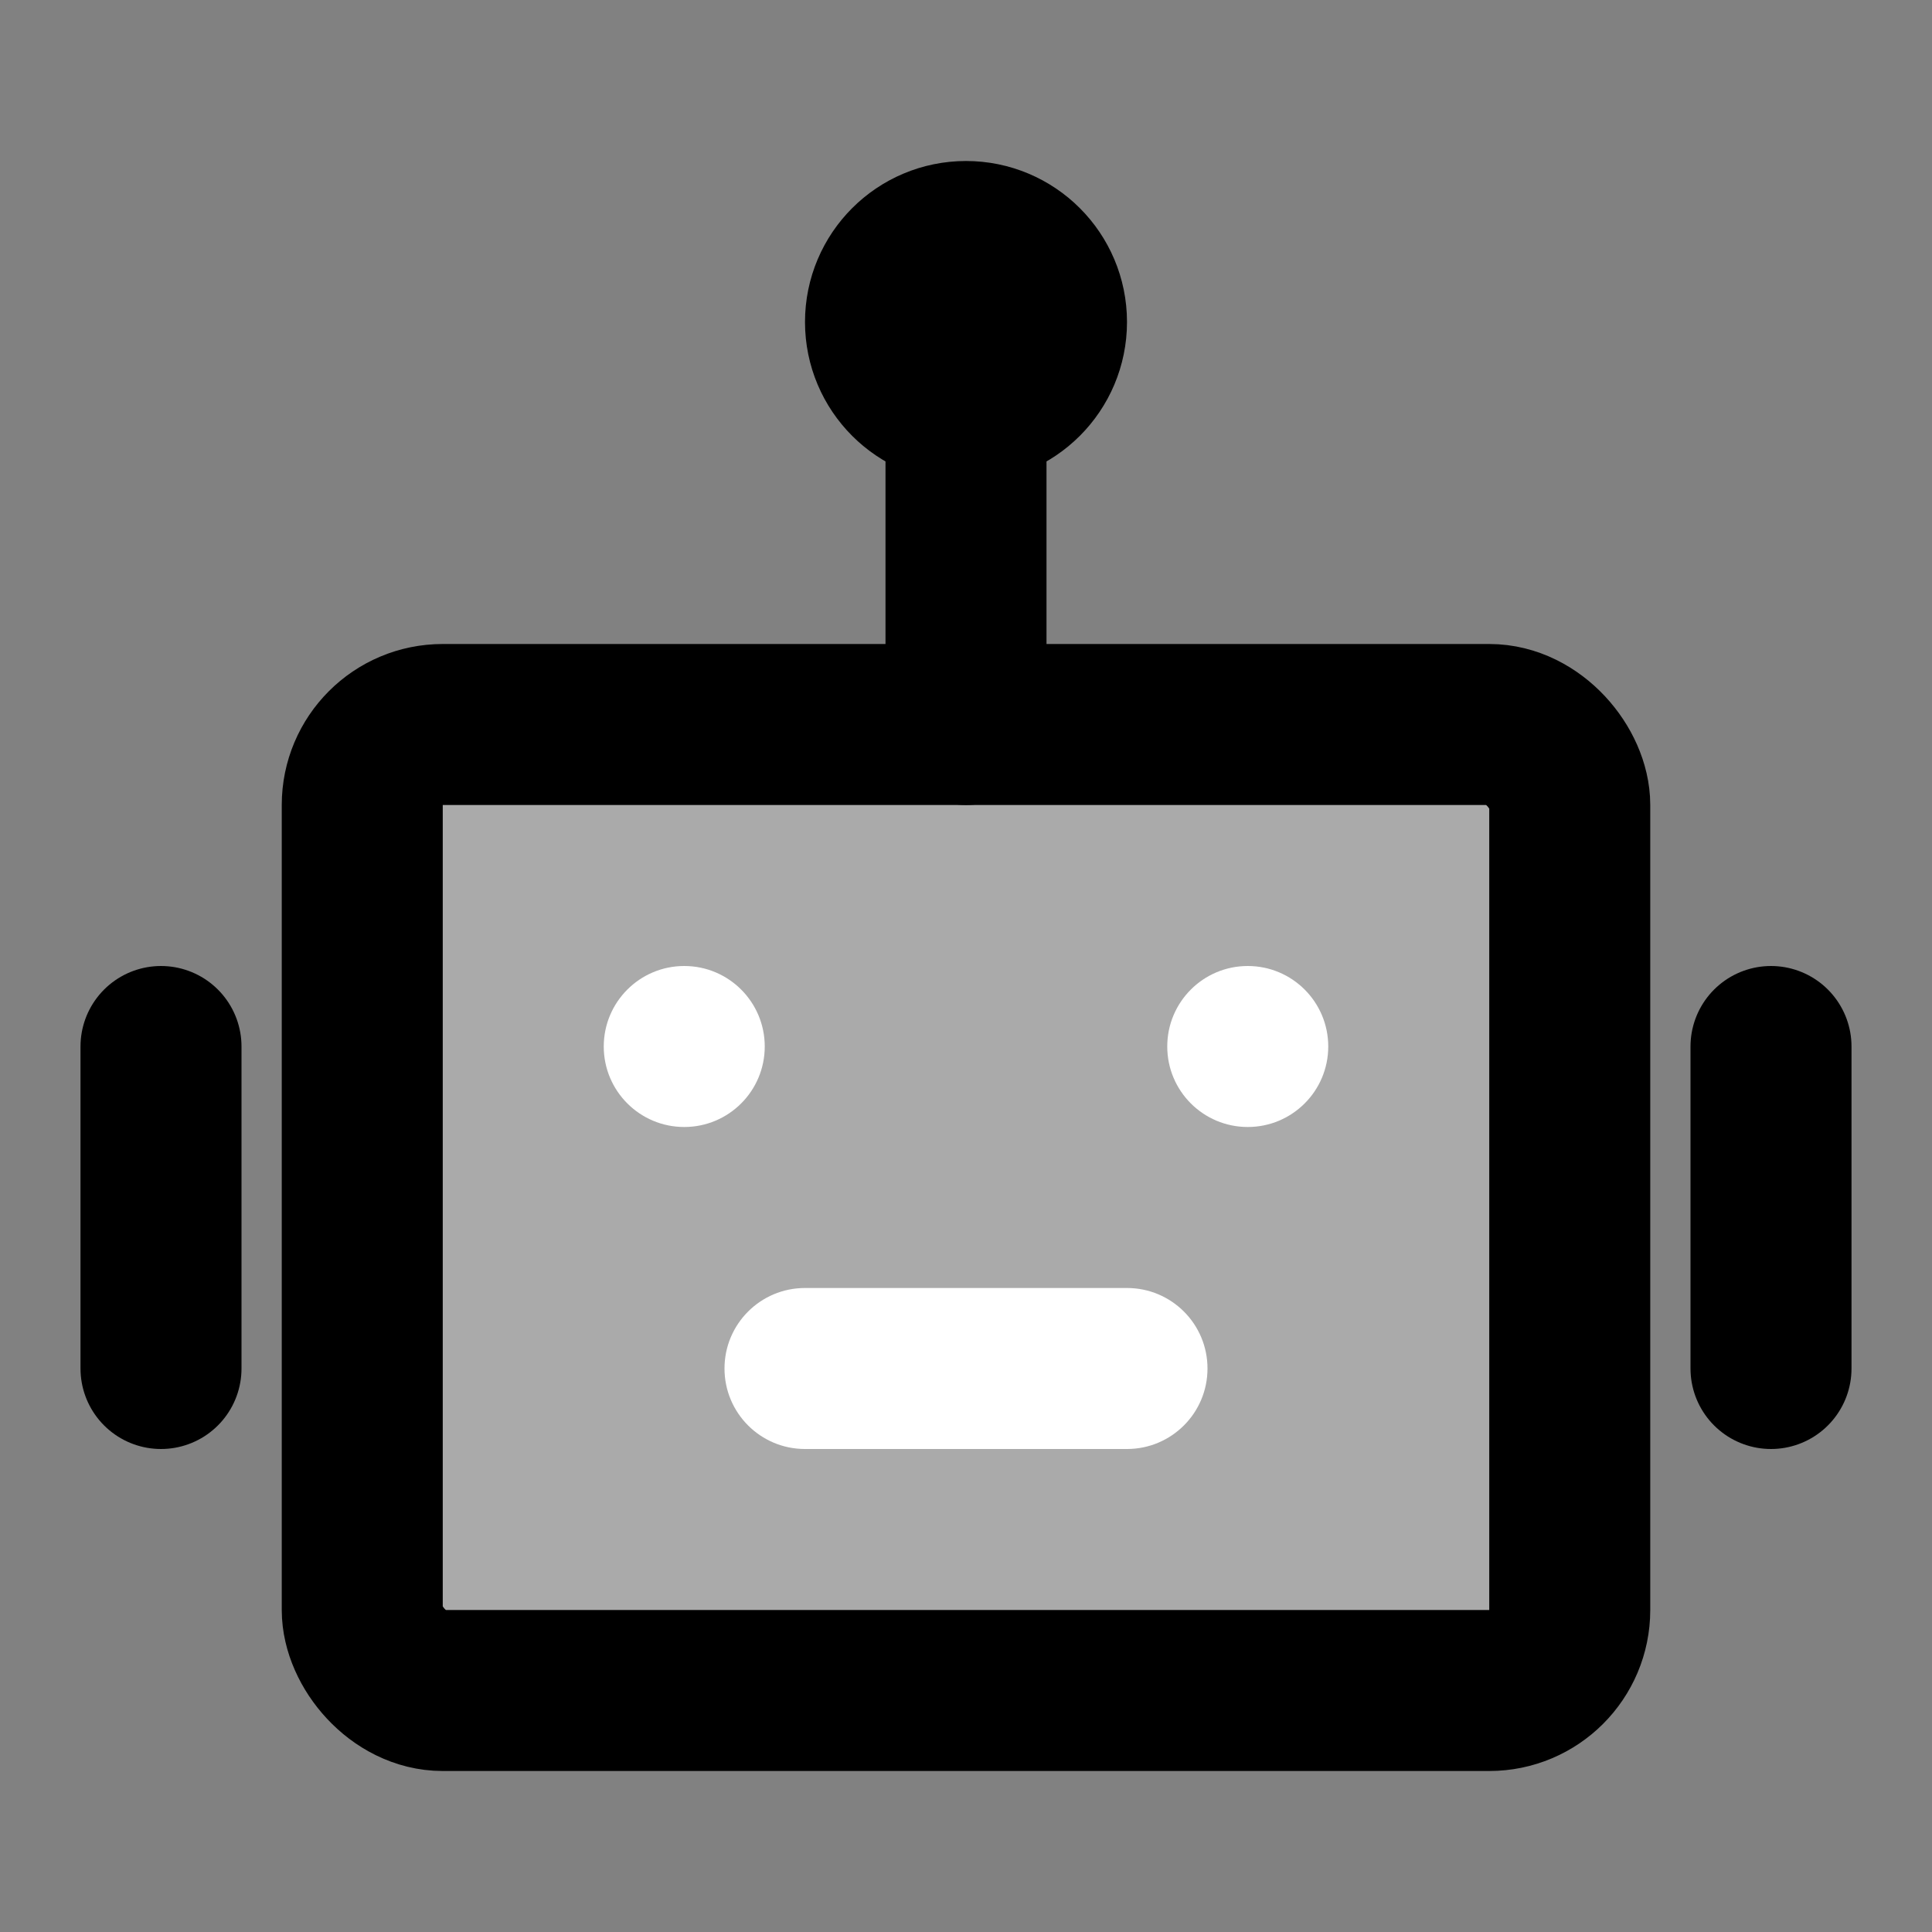 <svg width="48" height="48" viewBox="0 0 48 48" fill="none" xmlns="http://www.w3.org/2000/svg">
<rect x="0" y="0" width="48" height="48" fill="#808080" stroke="none"/>
<rect width="48" height="48" fill="white" fill-opacity="0.01"/>
<rect x="9" y="18" width="30" height="24" rx="2" fill="#aaa" stroke="black" stroke-width="4"/>
<circle cx="17" cy="26" r="2" fill="white"/>
<circle cx="31" cy="26" r="2" fill="white"/>
<path d="M20 32C18.895 32 18 32.895 18 34C18 35.105 18.895 36 20 36V32ZM28 36C29.105 36 30 35.105 30 34C30 32.895 29.105 32 28 32V36ZM20 36H28V32H20V36Z" fill="white"/>
<path d="M24 10V18" stroke="black" stroke-width="4" stroke-linecap="round" stroke-linejoin="round"/>
<path d="M4 26V34" stroke="black" stroke-width="4" stroke-linecap="round" stroke-linejoin="round"/>
<path d="M44 26V34" stroke="black" stroke-width="4" stroke-linecap="round" stroke-linejoin="round"/>
<circle cx="24" cy="8" r="2" stroke="black" stroke-width="4"/>
</svg>
